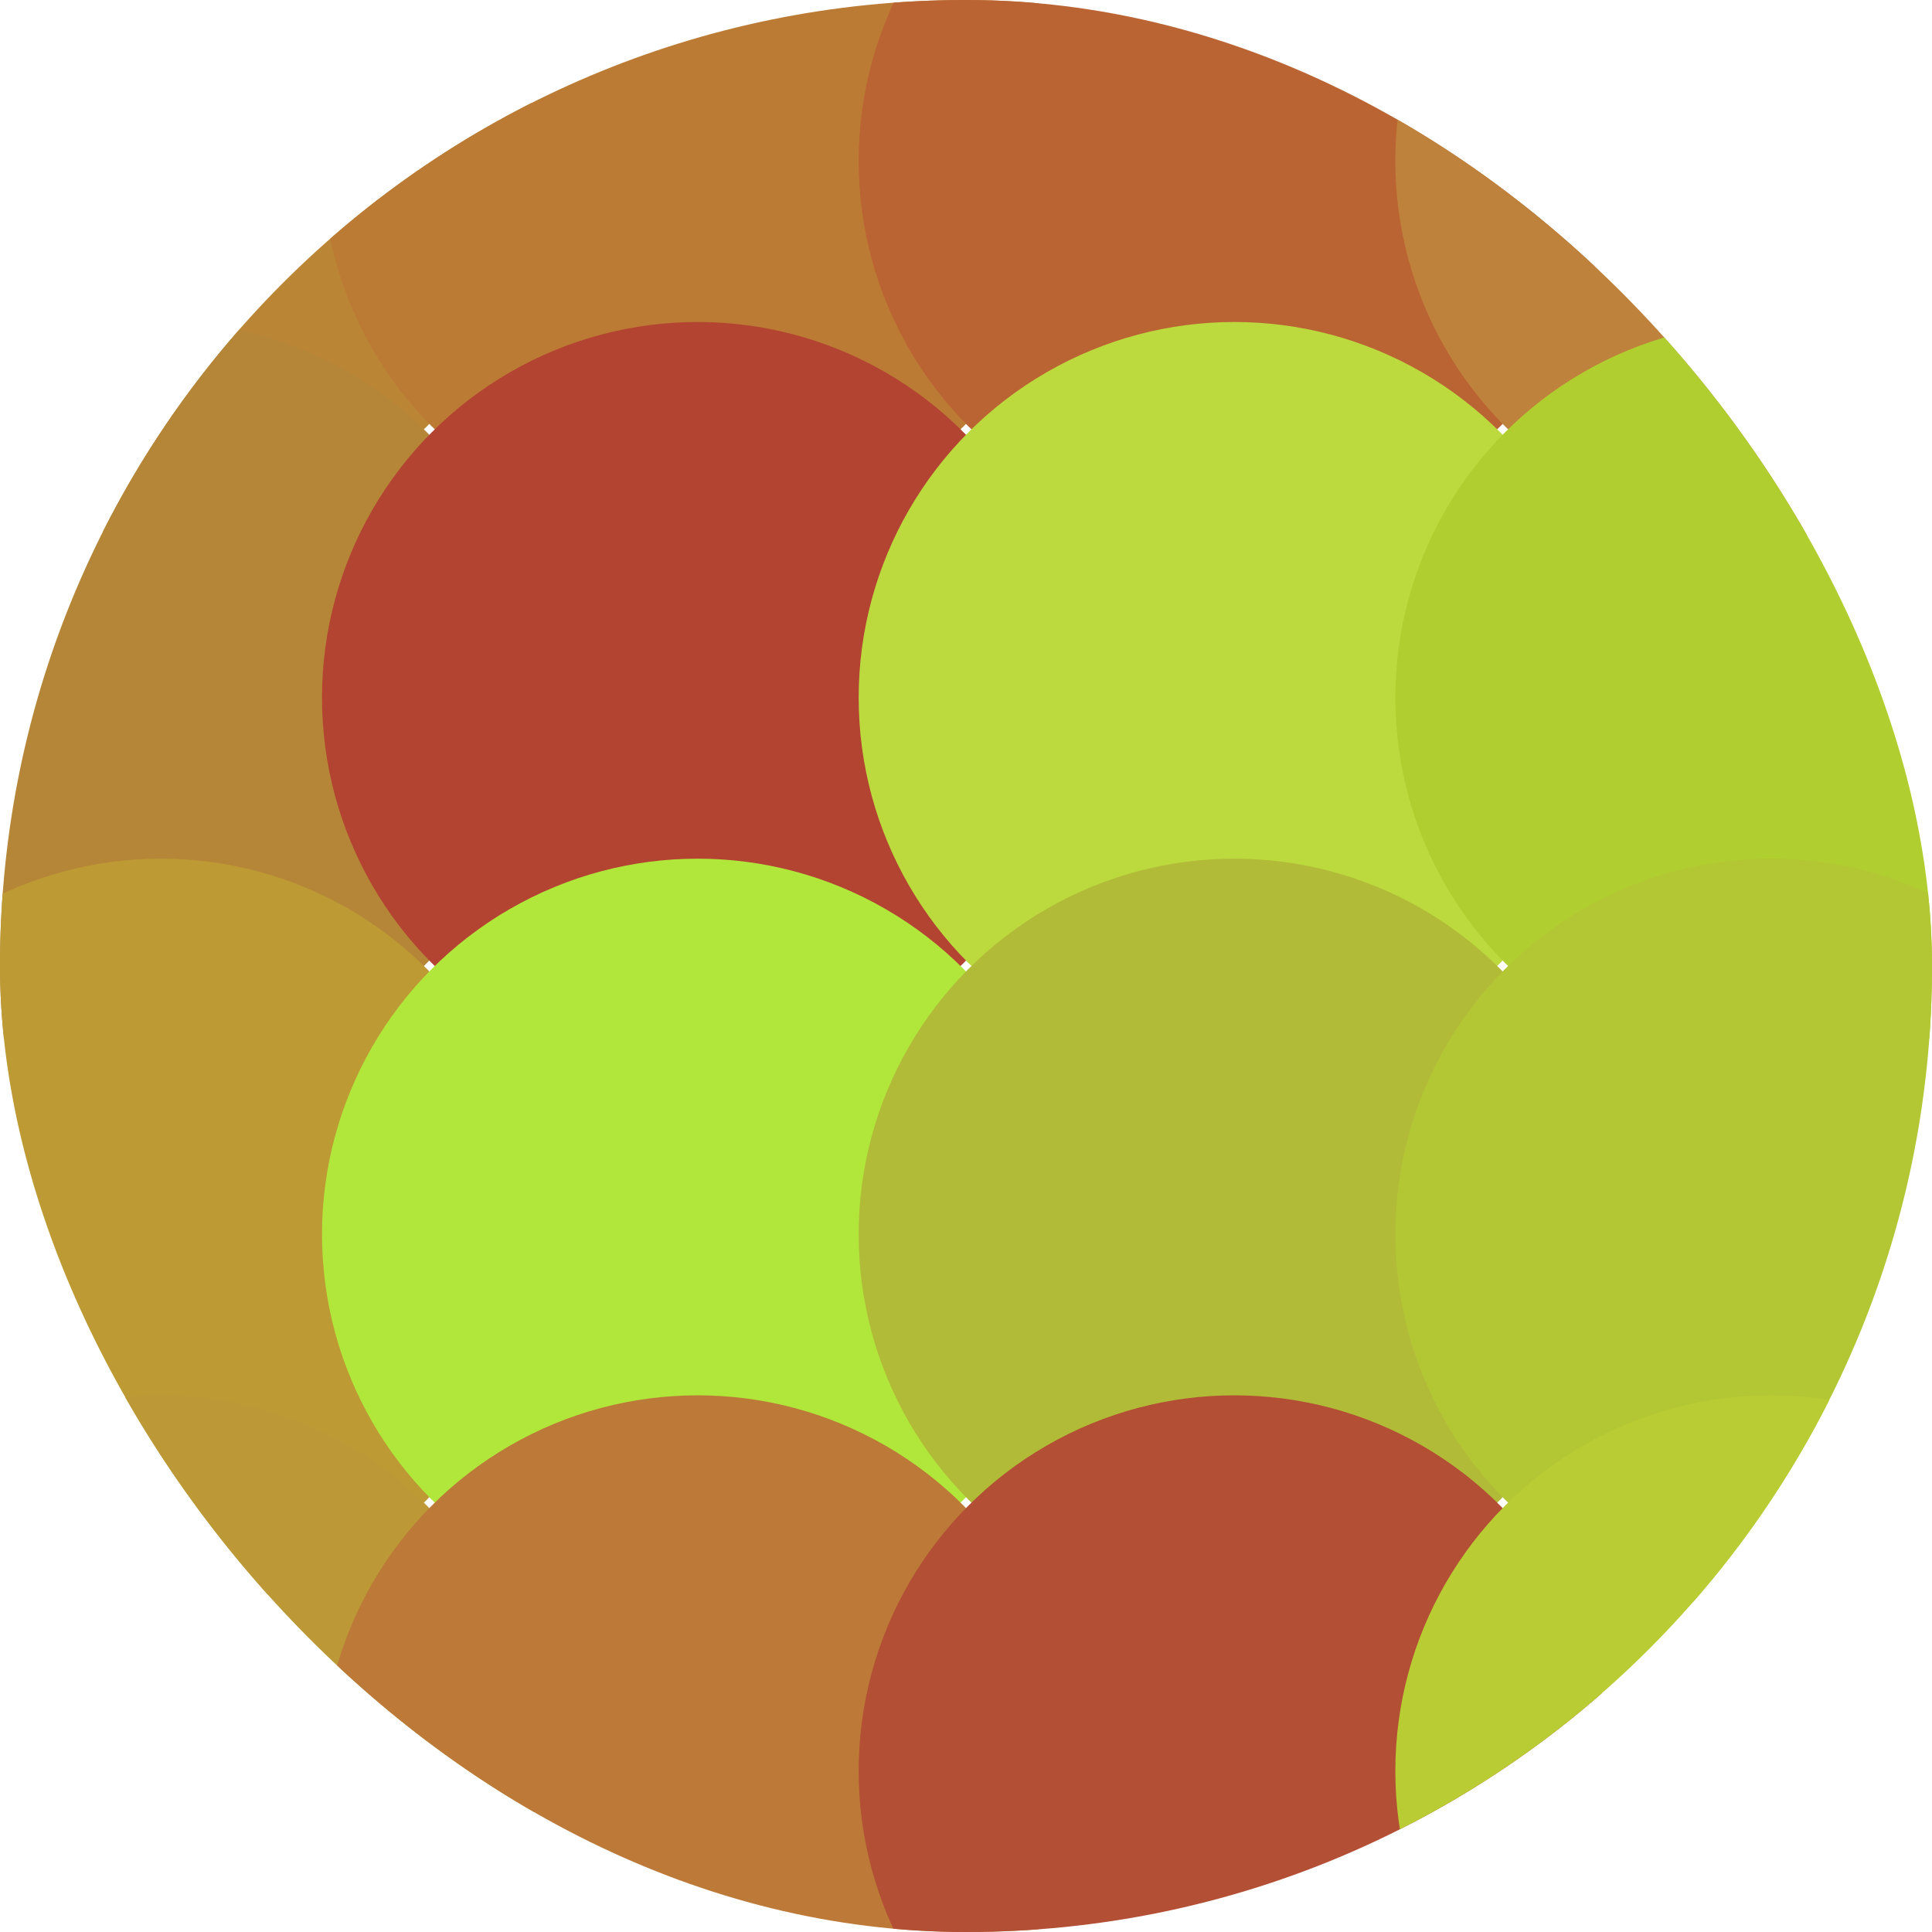 <svg viewBox="0 0 36 36" fill="none" xmlns="http://www.w3.org/2000/svg" width="16" height="16"><g clip-path="url(#clip0)"><circle r="7" fill="#bb8536" cx="3" cy="3"></circle><circle r="7" fill="#bc7b34" cx="13" cy="3"></circle><circle r="7" fill="#bb6433" cx="23" cy="3"></circle><circle r="7" fill="#bf823c" cx="33" cy="3"></circle><circle r="7" fill="#b58637" cx="3" cy="13"></circle><circle r="7" fill="#b34432" cx="13" cy="13"></circle><circle r="7" fill="#bcda3e" cx="23" cy="13"></circle><circle r="7" fill="#b1ce30" cx="33" cy="13"></circle><circle r="7" fill="#bd9a34" cx="3" cy="23"></circle><circle r="7" fill="#b1e63b" cx="13" cy="23"></circle><circle r="7" fill="#b1bb38" cx="23" cy="23"></circle><circle r="7" fill="#b3c634" cx="33" cy="23"></circle><circle r="7" fill="#bc9936" cx="3" cy="33"></circle><circle r="7" fill="#bc7938" cx="13" cy="33"></circle><circle r="7" fill="#b24f34" cx="23" cy="33"></circle><circle r="7" fill="#bacc33" cx="33" cy="33"></circle><!----></g><defs><clipPath id="clip0"><rect width="36" height="36" rx="18" fill="white"></rect></clipPath></defs></svg>